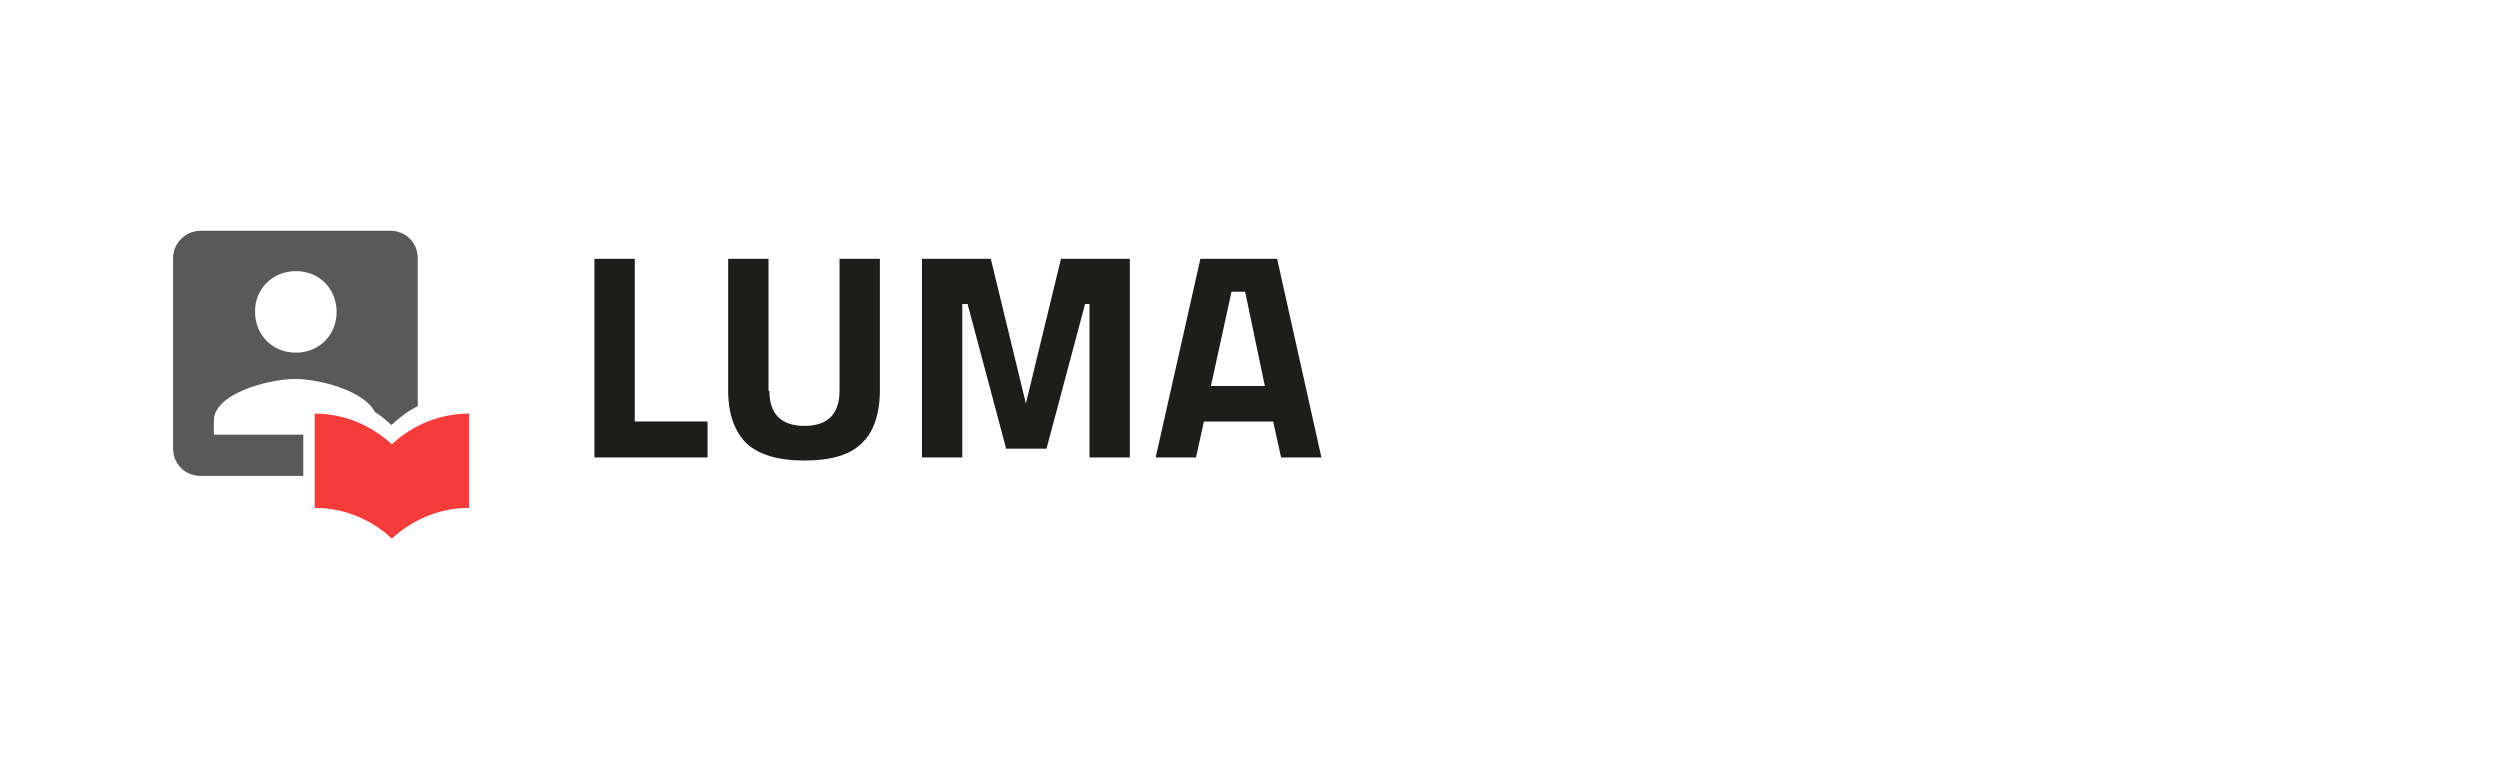 <?xml version="1.0" encoding="UTF-8" standalone="no"?>
<!-- Generator: Adobe Illustrator 21.0.0, SVG Export Plug-In . SVG Version: 6.00 Build 0)  -->

<svg
   xmlns:dc="http://purl.org/dc/elements/1.1/"
   xmlns:cc="http://creativecommons.org/ns#"
   xmlns:rdf="http://www.w3.org/1999/02/22-rdf-syntax-ns#"
   xmlns:svg="http://www.w3.org/2000/svg"
   xmlns="http://www.w3.org/2000/svg"
   xmlns:sodipodi="http://sodipodi.sourceforge.net/DTD/sodipodi-0.dtd"
   xmlns:inkscape="http://www.inkscape.org/namespaces/inkscape"
   version="1.1"
   id="Warstwa_1"
   x="0px"
   y="0px"
   width="260"
   height="80"
   viewBox="0 0 260 80"
   xml:space="preserve"
   inkscape:version="0.91 r13725"
   sodipodi:docname="luma-logo.svg"><defs
     id="defs21" /><sodipodi:namedview
     pagecolor="#ffffff"
     bordercolor="#666666"
     borderopacity="1"
     objecttolerance="10"
     gridtolerance="10"
     guidetolerance="10"
     inkscape:pageopacity="0"
     inkscape:pageshadow="2"
     inkscape:window-width="1540"
     inkscape:window-height="699"
     id="namedview19"
     showgrid="true"
     inkscape:zoom="2.7218826"
     inkscape:cx="130.73203"
     inkscape:cy="43.234733"
     inkscape:window-x="0"
     inkscape:window-y="0"
     inkscape:window-maximized="0"
     inkscape:current-layer="Warstwa_1"><inkscape:grid
       type="xygrid"
       id="grid4141" /></sodipodi:namedview><style
     type="text/css"
     id="style3">
	.st0{fill:#1D1D1B;}
	.st1{fill:#595959;}
	.st2{fill:#F63B3B;}
</style><g
     id="g4151"
     transform="matrix(0.456,0,0,0.456,18,23.863)"><g
       id="g5"><path
         id="path7"
         d="m 121.9,52 -25.8,0 0,-45.3 9.2,0 0,37.1 16.6,0 0,8.2 z"
         class="st0"
         inkscape:connector-curvature="0"
         style="fill:#1d1d1b" /><path
         id="path9"
         d="m 136,36.8 c 0,5.3 2.7,8 8,8 5.3,0 8,-2.7 8,-8 l 0,-30.1 9.2,0 0,30 c 0,5.5 -1.5,9.7 -4.3,12.2 -2.8,2.7 -7.2,3.8 -13,3.8 -5.8,0 -10.2,-1.3 -13,-3.8 -2.8,-2.7 -4.3,-6.7 -4.3,-12.2 l 0,-30 9.2,0 0,30.1 0.2,0 z"
         class="st0"
         inkscape:connector-curvature="0"
         style="fill:#1d1d1b" /><path
         id="path11"
         d="m 170.8,52 0,-45.3 15.7,0 8,33 8,-33 15.7,0 0,45.3 -9.2,0 0,-35 -1,0 -8.8,33 -9.2,0 -8.8,-33 -1.2,0 0,35 -9.2,0 z"
         class="st0"
         inkscape:connector-curvature="0"
         style="fill:#1d1d1b" /><path
         id="path13"
         d="m 224.1,52 10.2,-45.3 17.5,0 10.1,45.3 -9.2,0 -1.8,-8.2 -15.8,0 -1.8,8.2 -9.2,0 z m 17.3,-37.8 -4.7,21.5 12.3,0 -4.5,-21.5 -3.1,0 z"
         class="st0"
         inkscape:connector-curvature="0"
         style="fill:#1d1d1b" /></g><path
       id="path15"
       d="m 29.6,46.8 -20.3,0 0,-3.2 c 0,-6.2 12.5,-9.5 18.6,-9.5 5.5,0 15.7,2.7 18.1,7.5 1.3,0.8 2.7,2 3.8,3 1.8,-1.7 3.8,-3.2 6,-4.3 l 0,-33.8 C 55.8,3 53,0.3 49.6,0.3 L 6.2,0.3 C 2.7,0.4 0,3.2 0,6.5 L 0,50 c 0,3.5 2.8,6.2 6.2,6.2 l 23.5,0 0,-9.4 z M 28,9.5 c 5.3,0 9.3,4 9.3,9.3 0,5.3 -4,9.3 -9.3,9.3 -5.3,0 -9.3,-4 -9.3,-9.3 -0.1,-5.1 3.9,-9.3 9.3,-9.3 z"
       class="st1"
       inkscape:connector-curvature="0"
       style="fill:#595959" /><path
       id="path17"
       d="M 49.9,49 C 45.2,44.7 39.1,42 32.3,42 l 0,21.5 c 6.8,0 13,2.7 17.6,7 4.7,-4.3 10.8,-7 17.6,-7 l 0,-21.5 c -6.7,0 -12.9,2.6 -17.6,7 l 0,0 z"
       class="st2"
       inkscape:connector-curvature="0"
       style="fill:#f63b3b" /></g></svg>